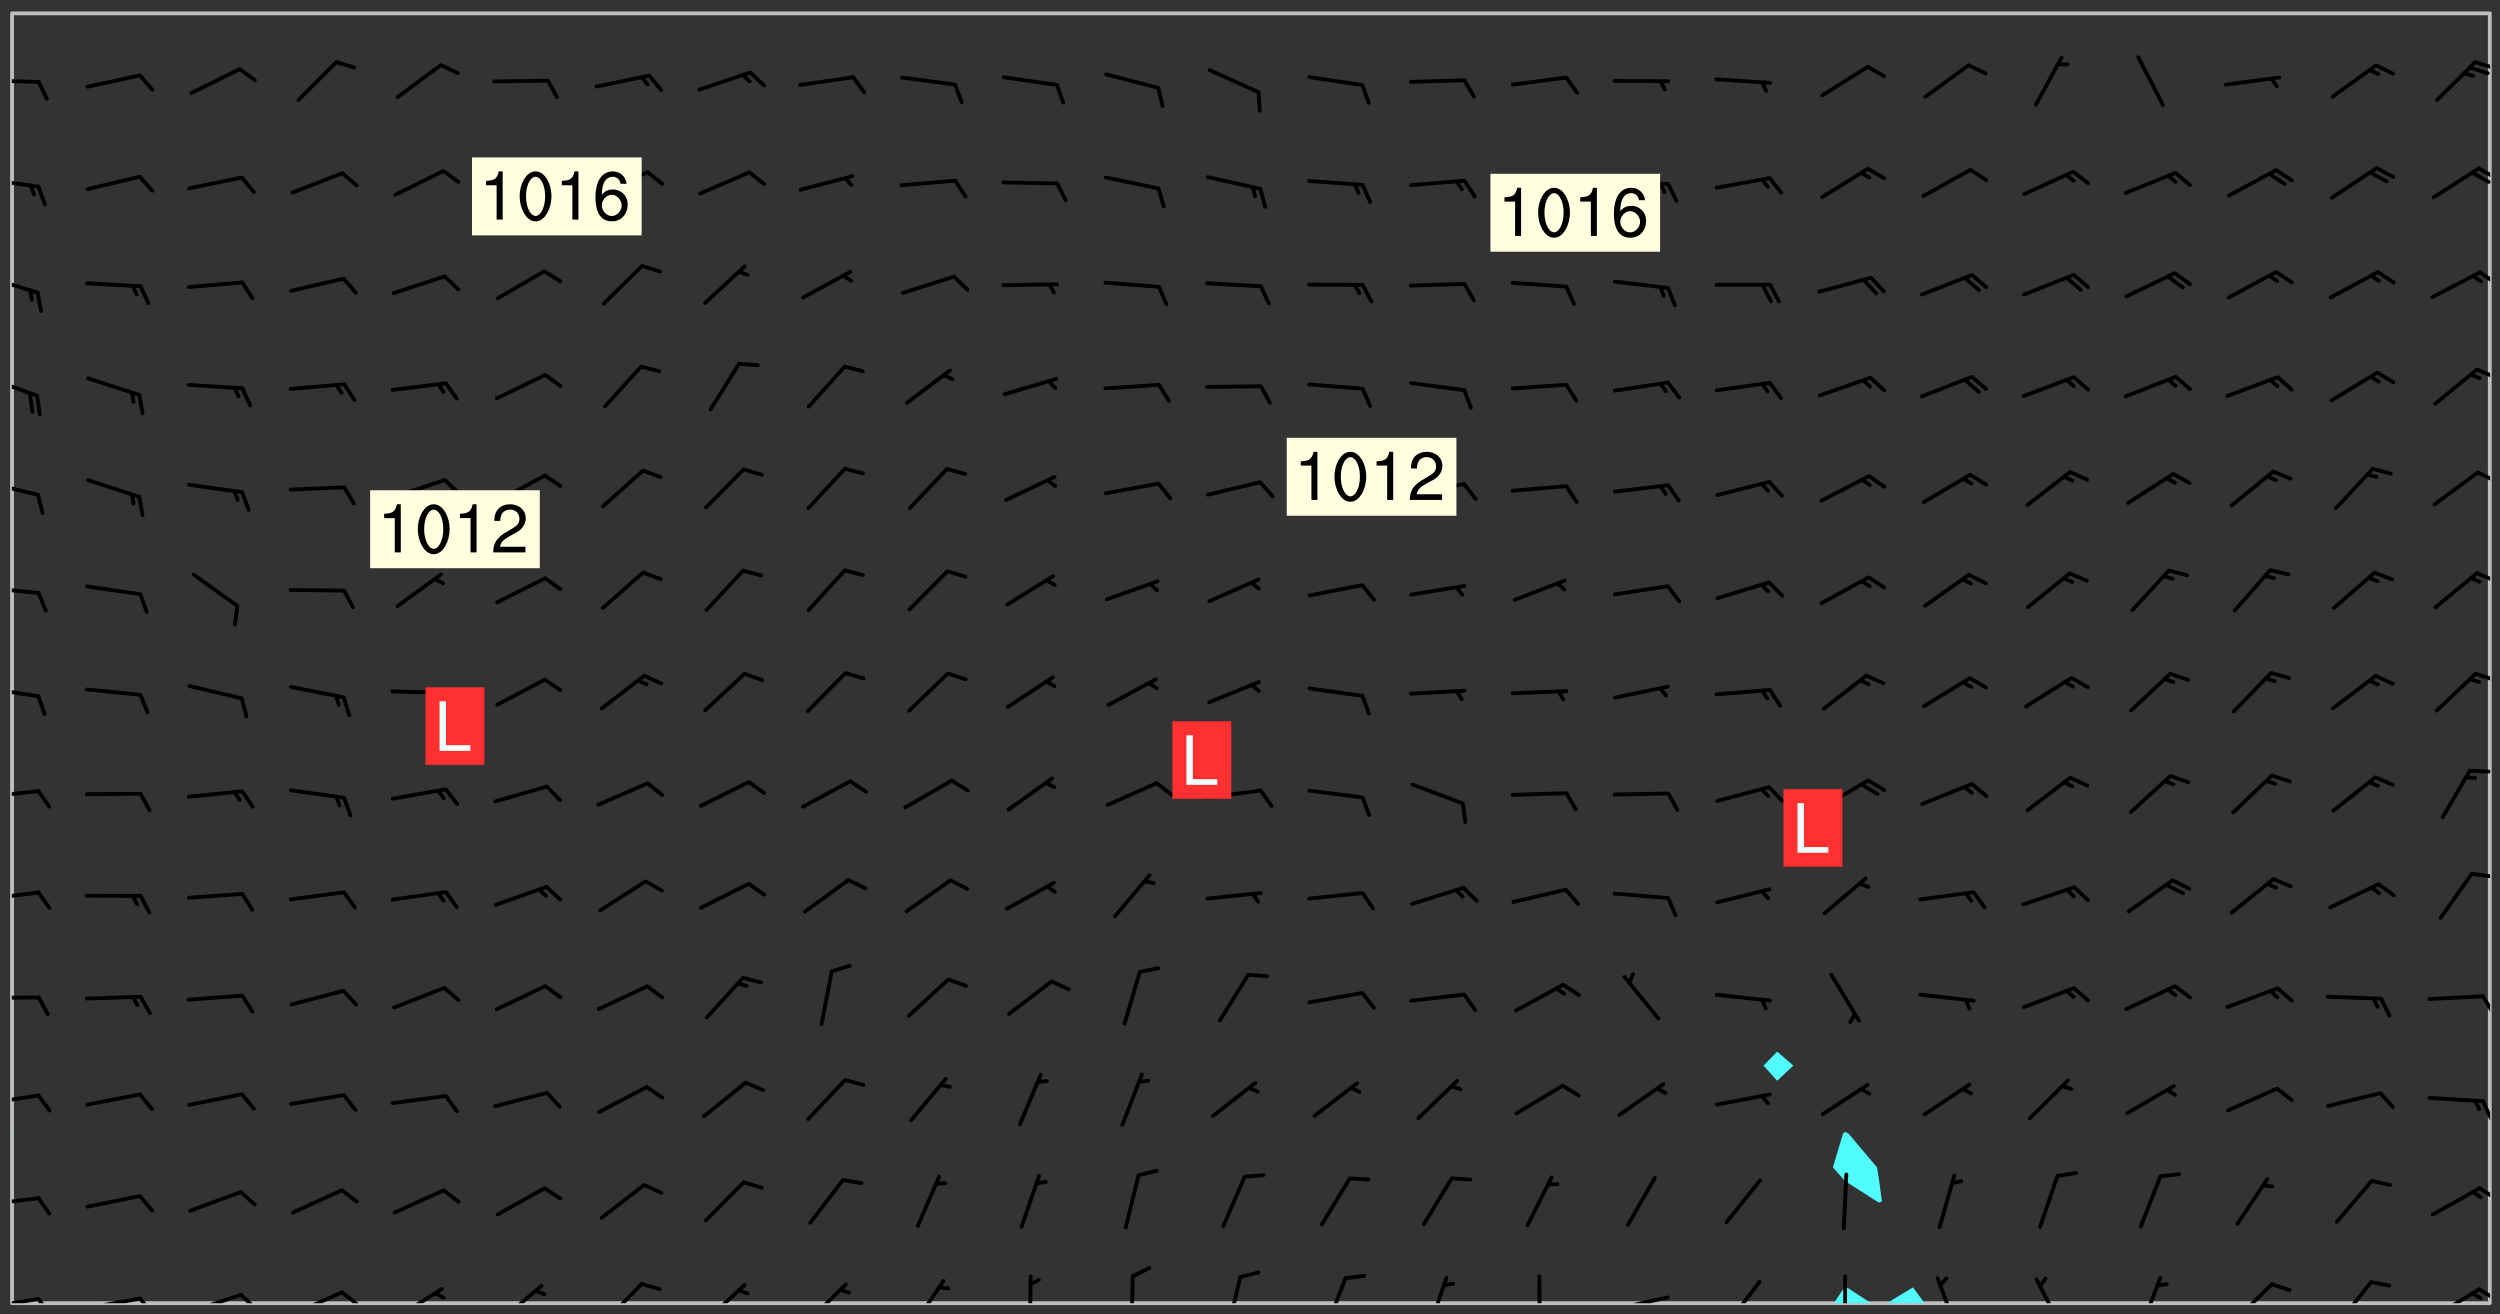<svg xmlns="http://www.w3.org/2000/svg" role="img" xmlns:xlink="http://www.w3.org/1999/xlink" viewBox="142.45 309.95 326.84 171.84"><rect x="142.45" y="309.95" width="326.84" height="171.84" fill="#333333" stroke="none"/><defs><clipPath id="a"><path d="M144 458h1v22.328h-1zm0 0"/></clipPath><clipPath id="b"><path d="M144 311.672h1V458h-1zm0 0"/></clipPath><clipPath id="c"><path d="M144 311.672h324v168.656H144zm0 0"/></clipPath><clipPath id="d"><path d="M382 478h6v2.328h-6zm0 0"/></clipPath><clipPath id="e"><path d="M389 478h6v2.328h-6zm0 0"/></clipPath><clipPath id="f"><path d="M467 311.672h1v168.656h-1zm0 0"/></clipPath><clipPath id="g"><path d="M144 479h4v1.328h-4zm0 0"/></clipPath><clipPath id="h"><path d="M147 479h3v1.328h-3zm0 0"/></clipPath><clipPath id="i"><path d="M153 479h9v1.328h-9zm0 0"/></clipPath><clipPath id="j"><path d="M160 479h3v1.328h-3zm0 0"/></clipPath><clipPath id="k"><path d="M167 478h8v2.328h-8zm0 0"/></clipPath><clipPath id="l"><path d="M173 478h3v2.328h-3zm0 0"/></clipPath><clipPath id="m"><path d="M180 478h8v2.328h-8zm0 0"/></clipPath><clipPath id="n"><path d="M186 478h4v2.328h-4zm0 0"/></clipPath><clipPath id="o"><path d="M194 478h7v2.328h-7zm0 0"/></clipPath><clipPath id="p"><path d="M207 477h7v3.328h-7zm0 0"/></clipPath><clipPath id="q"><path d="M221 477h6v3.328h-6zm0 0"/></clipPath><clipPath id="r"><path d="M234 477h7v3.328h-7zm0 0"/></clipPath><clipPath id="s"><path d="M247 477h7v3.328h-7zm0 0"/></clipPath><clipPath id="t"><path d="M261 477h6v3.328h-6zm0 0"/></clipPath><clipPath id="u"><path d="M276 476h2v4.328h-2zm0 0"/></clipPath><clipPath id="v"><path d="M290 476h1v4.328h-1zm0 0"/></clipPath><clipPath id="w"><path d="M302 476h3v4.328h-3zm0 0"/></clipPath><clipPath id="x"><path d="M315 476h4v4.328h-4zm0 0"/></clipPath><clipPath id="y"><path d="M329 476h3v4.328h-3zm0 0"/></clipPath><clipPath id="z"><path d="M343 476h1v4.328h-1zm0 0"/></clipPath><clipPath id="A"><path d="M353 479h8v1.328h-8zm0 0"/></clipPath><clipPath id="B"><path d="M367 477h6v3.328h-6zm0 0"/></clipPath><clipPath id="C"><path d="M383 476h1v4.328h-1zm0 0"/></clipPath><clipPath id="D"><path d="M395 476h4v4.328h-4zm0 0"/></clipPath><clipPath id="E"><path d="M408 476h5v4.328h-5zm0 0"/></clipPath><clipPath id="F"><path d="M422 476h4v4.328h-4zm0 0"/></clipPath><clipPath id="G"><path d="M434 477h6v3.328h-6zm0 0"/></clipPath><clipPath id="H"><path d="M447 477h6v3.328h-6zm0 0"/></clipPath><clipPath id="I"><path d="M460 478h7v2.328h-7zm0 0"/></clipPath><clipPath id="J"><path d="M466 478h2v2.328h-2zm0 0"/></clipPath><clipPath id="K"><path d="M144 466h4v2h-4zm0 0"/></clipPath><clipPath id="L"><path d="M466 465h2v2h-2zm0 0"/></clipPath><clipPath id="M"><path d="M144 452h4v3h-4zm0 0"/></clipPath><clipPath id="N"><path d="M466 453h2v4h-2zm0 0"/></clipPath><clipPath id="O"><path d="M144 440h4v1h-4zm0 0"/></clipPath><clipPath id="P"><path d="M466 439h2v4h-2zm0 0"/></clipPath><clipPath id="Q"><path d="M144 426h4v2h-4zm0 0"/></clipPath><clipPath id="R"><path d="M465 423h3v2h-3zm0 0"/></clipPath><clipPath id="S"><path d="M144 413h4v2h-4zm0 0"/></clipPath><clipPath id="T"><path d="M465 410h3v2h-3zm0 0"/></clipPath><clipPath id="U"><path d="M144 399h4v3h-4zm0 0"/></clipPath><clipPath id="V"><path d="M465 397h3v3h-3zm0 0"/></clipPath><clipPath id="W"><path d="M144 386h4v2h-4zm0 0"/></clipPath><clipPath id="X"><path d="M466 384h2v3h-2zm0 0"/></clipPath><clipPath id="Y"><path d="M144 372h4v3h-4zm0 0"/></clipPath><clipPath id="Z"><path d="M466 371h2v3h-2zm0 0"/></clipPath><clipPath id="aa"><path d="M144 359h4v3h-4zm0 0"/></clipPath><clipPath id="ab"><path d="M466 358h2v2h-2zm0 0"/></clipPath><clipPath id="ac"><path d="M144 345h4v4h-4zm0 0"/></clipPath><clipPath id="ad"><path d="M466 345h2v3h-2zm0 0"/></clipPath><clipPath id="ae"><path d="M144 333h4v2h-4zm0 0"/></clipPath><clipPath id="af"><path d="M466 331h2v3h-2zm0 0"/></clipPath><clipPath id="ag"><path d="M465 332h3v2h-3zm0 0"/></clipPath><clipPath id="ah"><path d="M144 320h4v1h-4zm0 0"/></clipPath><clipPath id="ai"><path d="M465 317h3v3h-3zm0 0"/></clipPath><g id="aj" clip-path="url(#clip1)"><path fill="#fff" fill-opacity="0" fill-rule="evenodd" d="M0 0h1000v1000H0zm0 0"/><path fill="#d3d3d3" fill-opacity="0" fill-rule="evenodd" d="M162.152 355.867l-.234.293.059.234.117.172.176.234.293.348.113.059.117-.172.059-.234.176-.176.465-.176h.699l.234.293.289.816.059.176.176.23.352.234.699.699.172.176.234.348.234.41.289.582.41.465.23.234.234.176.117.23.176.293.172 1.164v.234l.059.289.059.117.117.117.348.41.117.172.176.176.176.234.117.172.172.352.059.234.234.406.234-.059-.176.176-.059.93h-.582l-.234-.113-.348.113-.117.117-.059.293-.059.176-.117.172-.465.293-.059.234-.059.113v.645l.059.172v.41l.059.059v.406l.059.406.117.176.059.059.23.641-.059.293v.699l-.059.582v.234l-.059.23-.055.352v1.922l.055.117h.426l-.367.117-.023.352.891 1.168 1.742.539 1.34.359v.539l.09.809.535.715 1.52.27.891-.086.09 1.164.535.18 1.16-.18 2.055-.984 1.16-.363 1.879-.176 1.695-.18-.18.719-1.516.086-1.25.09-.805.27-1.074.809.27.719.535.898-.18.625-.266.809.266 1.078.625.898.805.18 1.25-.18-.266.723.098.504.055.293v.172l.059.293v.406l.176.117.352.117h.406l.293-.176.113-.117.059-.117.117-.23.059-.176.352-.465.23-.176.176-.059.176.059.059.176.117.988.055.469.059.172.117.234.176.059.816.059h.289l.117.234.059.406.059.352v1.105l.117.293.117.348.289.699.176.352.582.754.352.176.172.059.469.234.641.465.348.234.293.176.293.055.23.062.816.348.293.176.113.172.352.352.117.176.523.641v.289l.059.352v.348l.059.352.059.289.117.059.172.059h.176l.582.234.176.117.176.289.176.234.113.234.293.23.117.117v.41l.059.055.289.234.234.117.059.117.117.172.059.117.23.234.059.176.234.059.117.059-.117.113-.059.117v.117l-.117.293-.117.289v.582l.176.117.117.059.059.117.117.117.113.059.176.348.059.352.059.406v.176l-.059.176-.117.699v.172l.117.176.293.293h.406l.176.117.117.172.117.293v.234h-.527l-.23-.234h-.234l-.176.059-.059.699.059.348.117.176.176.41.117.23.289.469.176.055h.523l.234.059.758.641.059.293v.234l.059.059.23.348v.352l-.117.172v.293l.293.289.293.176.172.059.293.176.293.117.582.406.289.234.293.176.219.16.016.012.23.176.641.523.176.234.117.176.176.176.113.172v.641l.117.176.469.117.582.117.234.059.23.113.293.117.113.059.586.352.289.172.176.062.176.055.176.059.699.352.289.176.234.055.289.176.234.117.641.406.293.117.172.059.234.059.41.059.23.059.234.117.059.172-.41.176.469.059.059.293.113.234.176.055.234.059.176.059.406.117.641.234.117.172.059.234v.176l-.059.117-.059.406.234.234.117.059.348.117.641.23.176.117.289.117.176.176.234.465.582 1.105.176.176.348.176.176.117.352.117 1.047.523.234.059.465.113.293.059.465.176.758.582.234.234.348.465.176.176.289.234.816.699.293.176.289.289.293.176.293.289.695.641.176.176.293.234.289.234.469.289.641.582.348.234.234.293.348.348.352.465.934.992.348.406.117.176.234.059.113.117.645.176.23.113.234.059.293.176.23.117.934.699.406.406.234.176.406.176.234.117.816.348.348.234.234.117.293.289.23.117.758.352.352.172.23.059.293.117.234.059.871.176h.816l.469.23.172.059.875.699.465.117.293.059.176.059.23.059.469.059.348.059.352.059.406.059h.293l.172.059v.23l.176.176h.293l.348.059.352.059.699.117h.641l.465-.234.293-.176.172-.117.41-.172.289-.176.934-.465.469-.293.523-.293.465-.172.465-.176 1.051-.465.289-.117.41-.117.289-.117.527-.176 1.516-.699.582-.348.289-.059.293-.059.348-.117.875-.23.352-.117h.113l.234-.059.875-.234.234-.059h.812l.352-.059.816-.117.172-.059.352-.055.293-.059.23-.059.816-.176.176-.059h.348l.234-.059.465-.117.758-.172.234-.059h.348l.41-.117.289-.059 1.285-.059h.289l.41-.059.23-.059h.176l.875-.117h.406l.41-.117h.348l.352-.113.871-.059h1.75l1.047.289.41.117.289.117.352.117.289.117 1.051.172.289.059h.293l.293.059.172.059.41.059.172.059.117.059h.117l.117.059.352.059h.113l.41.066 1.922.395 1.926.395 1.52.449 1.695.719 2.145.805 1.605-.719 1.43-.805 1.16-1.078 1.25-.449 3.035-.719 1.875-.359 2.145-1.348 2.234-1.254 2.5-1.258 1.695-.449 1.785-.18 1.16-.27.625.539 1.34-.27.715-.988.984-1.344.445-.18.805-.359 1.875-.539 1.785-.449 1.25-.27 1.16-.09 1.699-.09 1.961-.27 1.25-.09h.539l.625-.09h.891l2.145-.18 2.41-.18 2.59-.09 1.695.18 1.609.09 1.43.359 1.16.719 1.875.988 1.16 1.527.266.715.629.09.355.898.535.539.535 1.527 1.074.359h.535l-.805.535.09 1.707.715 2.695.891.805.895.988.715 1.258 1.785.539 1.52-.18.355 1.344 1.609-.805.98-.539.27.27.316-.215.219-.145.801.449.449-.359h.355l.535-.27.539-.719.535-.27.625-.988 1.16.449.84.371 1.395.617 1.695-.18h1.605l1.785.09.18-1.707.535-1.344.805.27.492.848.402.406-.09.539v.359l.715.449.711-.27h1.43l.359.988.445 1.258.715 1.344 1.25.629 1.695.629.715-.18.18-.539.98-.09.449.359.086 1.258-.266.629-.535.18v.539l.715.984.266.539.984.988.801 1.078-.266.359-.09.898-.625 2.332-.355 2.066-.09 1.793-.18.719-.09.539v1.438l-.98 1.883-.359 1.707-.535.898-.805 1.168-.266.539 2.055 1.254.086.359-.355.539-.09-.18v.809l.09 1.438-.445.715-1.074.094-.266.715.535.898.805.719 1.16.809 1.34.27.445.359-.355.449-1.789-.09-1.25-.449-.715-.719-.625-.09-.176 3.59-.188 1.309h89.359V311.703h-55.27v49.082l.762.125 3.289.543 2.023 2.836v2.754l2.352.332 2.348.332h4.051l-1.379 4.16-2.023.707-2.023.703-.543.344-2.594 1.617-.188.117-2.023-2.078-.73-2.742-2.672-2.078-1.375-3.5-.066-.082-1.957-2.672 2.75-1.418v-49.082H294.422v91.414l.117.031.133.012.074.074.105.047.09.059.086.059.09.059.297.297.059.09.031.117.027.117.016.137-.031.117-.059.09-.059.086-.043.105-.047.102-.027.121v.145l.176.27.148.148.074.086.074.074.043.105.062.09.059.086.043.105.059.09.047.102.043.105.059.086.117.18.074.074.062.086.059.09.043.105.059.09.059.086.062.09.059.09.043.102.117.18.074.074.059.086.074.074.09.059.105.047h.148l.133-.016.133.016.102-.047.074-.074.047-.102-.016-.133v-.148l-.047-.105-.027-.117-.047-.102-.027-.121-.043-.102-.062-.09-.043-.102-.043-.105-.031-.117-.016-.133-.012-.137.086-.059.059-.086.121-.031.043.105.016.133v.117l.059.102.059.09.09.059.148.148.059.09.043.105-.012.102.086.059.105.047.086.059.09.059.074.074-.117.027-.105.047-.086.059-.074.074-.059.09-.062.086-.027.121-.047.102-.043.105-.031.117-.012.133-.016.133v.148l.027.117.047.105.043.102.059.09.074.074.09.059.074.074.09.059.059.09.043.105.047.102.117.031.133.016h.148l.117-.031.105.043.043.105.047.102.027.121L299.5 410l.027.117.031.121.027.117.105.043.102.047.133-.016.148.148.062.086.074.074.07.074.09.062.105.043.102.043.117.031.137.016.117-.031.074-.074.027-.117-.012-.133-.031-.121-.027-.117.043-.105h.117l.09.062.117.027h.148l.133.016h.148l.133.016.133-.016h.148l.133-.016.133-.012.137.012.117-.027.133-.016.191-.059-.059.176-.016.133-.027.121-.016.133-.059.086-.133.016-.105.047-.105.043-.117.031-.117.027-.266.031h-.148l-.133.016-.074.074.059.086.148.148.117.18.074.07.09.062.09.059.086.059.09.059.102.043.105.062.105.043.086.059.105.047.102.043.18.117.059.09-.043.102-.047.105.016.133.223.223.059.09.043.102.031.121.043.102.016.133.031.117.012.137.031.117.148.148.102.043.105.043.117.031.133.016.137.016h.117l.117-.031.09-.059.043-.105.047-.102.043-.105.031-.117.012-.133v-.148l-.012-.133-.016-.133-.031-.117-.043-.105-.047-.105-.043-.102-.043-.105-.016-.133.016-.133.027-.117.031-.117.027-.121.047-.102.09-.059.086-.062.074-.074.09-.059.223-.223.059-.086.074-.074.117-.18.059-.086v-.148l-.074-.074-.102-.047-.105-.043-.102-.043-.059-.09-.047-.105-.027-.117.09-.059.117-.031.102-.043.18-.117.148-.148.012-.133-.012-.105-.09-.059-.133.016h-.148l-.133.016-.133-.016-.121-.031-.086-.059-.074-.074-.059-.09-.062-.086-.117-.18-.059-.086.031-.121.086-.059.121-.031.059-.086v-.121l-.031-.117-.059-.09-.059-.086-.047-.105-.027-.117-.016-.133.059-.09.074-.074.09-.059.117-.18.074-.074.059-.086.148-.148.121-.031.133-.016.133.016.074.074.043.105.016.133-.031.117-.117.031-.133.012-.148.148-.043.105-.047.102-.027.121-.031.117v.148l.031.117.043.105.059.09.074.07.074.074.117.031.121.027.117-.027.133-.016h.117l.09.059.074.074.047.105.059.086.102.047.133.016.105.043.086.059-.012.105-.074.074-.18.117-.059.09-.09.059-.07.074-.074.074-.062.09-.027.117-.016.133.016.133-.016.133v.148l.016.133.027.117.031.121.074.074.09.059.086.059.09.059.117.031v.086l-.102.047-.09.059-.266.031-.117.027h-.148l-.105.043-.102.047-.059.09-.062.234-.012.133-.031.121-.016.133v.293l-.012.133.012.137.016.133.133.016.133.012.121.031.086.059.074.074.047.105.043.102.016.133v.445l-.016.133v.445l.031.266.027.117.016.133.031.117.086.211.031.266v.148l-.031.117-.027.117-.031.121-.027.117-.031.117-.031.121-.012.133-.016.133.09.059.117-.031.102.016.047.105-.031.266v.441l-.043.105-.047.105-.043.102-.043.105-.059.086-.031.121-.043.117-.031.117-.016.133.016.133.059.09.105.047.086.059.059.086-.012.137-.031.117-.043.102v.445l-.016.133v.148l-.031.117-.043.105-.027.117-.047.105-.043.102-.031.121-.027.117-.031.133-.031.117-.027.117-.043.105-.031.117-.031.121-.012.133-.016.133v.297l.027.117v.148l.047.398.027.117.059.09.121.031h.148l.133-.016.059.09v.117l-.059.09-.09.059-.102.043-.105.047-.09.059-.086.059-.137.016-.117-.031-.133-.016-.102.047-.062.086-.012.137-.016.133-.031.117-.027.117-.016.133-.031.121v.297l.016.133.031.117v.148l.012.133v.148l-.027.117-.047.102-.027.121-.031.117-.059.09-.074.074-.102.043-.105.047-.117.027-.121.031-.102-.047.059-.086.105-.047.027-.117.031-.117.027-.121.031-.117v-.148l.016-.133-.031-.117-.043-.105-.105.016-.074.074-.102.043-.09.062-.074.074-.043.102-.016.133-.031.117L304.25 426l-.031.117-.027.117-.031.121-.027.117-.031.117-.043.105-.09.059h-.09l-.117-.031-.031-.086.016-.137-.031-.117v-.148l-.012-.133v-.148l-.062-.234-.027-.121-.043-.102-.047-.105-.059-.086-.059-.09-.043-.105-.062-.086-.148-.148-.07-.074-.105-.047-.105-.043-.102-.043-.297-.297-.09-.074-.086-.059-.105-.043-.09-.062-.086-.059-.105-.043-.09-.059-.086-.062-.074-.07-.105-.047-.086-.059-.105-.043-.09-.062-.102-.043-.105-.043-.086-.059-.105-.047-.105-.043-.102-.047-.09-.059-.102-.043-.105-.043-.09-.062-.117-.027-.133-.016-.133.016H299.75l-.133.016-.117-.031-.09-.059-.074-.074-.09-.059-.102-.047h-.148l-.121-.027-.102-.043-.074-.074-.117-.18-.09-.059-.102-.043-.09-.062-.105-.043-.09-.059-.086-.059-.105-.047-.059-.086-.059-.09-.043-.105-.047-.102-.074-.074-.086-.059-.074-.074-.09-.059-.223-.223-.043-.105-.031-.266.105-.043h.145l.105.043.074.074.09.059.086.059.105.047.09.059.148.148.07.074.148.148.062.086.074.074.086.059.074.074.09.062.09.059.086.059.27.176.102.047.105.043.102.043.047-.074.059-.086.074-.074.07-.074.105.043.074.074.059.09.043.102.047.105.043.105.121.027.117-.027.074-.09.043-.105.059-.09.074-.074.105-.043.117-.027.133.012.09.059.148.148.059.09.043.105.047.102.043.105.043.102.105.047.105.043.133.016.086-.059.059-.09.074-.074.105-.043.117.027.105.047.102.043.105.043.102.047.18.117v.117l-.016.133.016.133.016.137.059.086.102.047.121.027.117.031h.148l.117-.031.059-.09.18-.117.059-.09.074-.074.059-.086.117-.18.18-.117.117.031.09.059.043.074-.016.133v.117l.09.059h.148l.133-.016.133-.012.266-.031.105-.043.117-.031.121-.027.074-.074.07-.074.062-.09-.016-.105-.047-.102-.102-.043-.105-.016-.117.027-.266.031h-.148l-.074-.074-.09-.059-.117-.031-.117-.027-.133-.016h-.148l-.133.016h-.297l-.105-.047-.148-.148-.043-.102-.059-.09.223-.223.086-.059.105-.043.117-.031.133-.016.133.016.137.016.102.043.133-.012.09-.062.102-.043.062-.09-.047-.102-.09-.059-.117-.031-.102-.043-.059-.09-.062-.09v-.117l.016-.133.105-.047.074-.07v-.121l-.09-.059-.031-.117.09-.059.074-.074.043-.105.059-.09.047-.102.016-.133v-.148l-.047-.105-.043-.102-.09-.059-.133-.016-.102-.043-.137-.016-.117-.031h-.445l-.133-.016-.133-.012-.133-.016-.117-.031h-.148l-.133-.016-.133-.012-.266-.031-.121-.043-.086-.059-.074-.074v-.148l.012-.133.105-.047.102-.043.133-.016h.152l.133-.016h.293l.121.031.102.043.09.059.234.062.121-.047.09-.059.102-.043.133-.016.105.043.102.047.133.012.121-.027h.145l.121-.031.117-.027.105-.047.074-.074.086-.059.148-.148.059-.086.047-.105.027-.117.016-.105-.102-.043-.09-.059-.117-.031-.105-.043-.09-.062-.074-.086-.074-.074-.102-.043-.105-.047-.102-.043-.059-.09-.047-.102-.086-.211-.062-.086-.059-.09-.074-.074-.086-.059h-.27l-.117.031-.09.059-.102.043-.133.016-.105-.016-.027-.117-.062-.09-.117-.031-.102-.043-.148-.148-.031-.117-.016-.105.074-.074.18-.117.117-.027.117-.031.137.016.102.043.105.043.102.047.105.043.117.031.133.016.117.027.133.016.105-.016.09-.059-.074-.074-.105-.043-.074-.074-.074-.09-.148-.148-.086-.059-.09-.059-.074-.074-.09-.059-.102-.047-.121-.027-.102-.047-.105-.043-.117-.031-.102-.043-.121-.031h-.148l-.117.031-.105.043-.086.062-.18.117-.086.059-.09.059-.105.047-.086.059-.105.043-.102.043-.105.047-.074.074-.059.09-.059.086-.047.105-.059.086-.074.074-.133-.012-.117-.031h-.117l-.074.074-.09.059-.074.074-.09.059-.086.059-.105.047-.102.043-.137.016-.102-.043-.148-.148-.105-.047h-.086l-.105.047-.102.043-.121.031-.117-.031-.074-.074v-.117l.031-.121.074-.07.059-.09.074-.074.117-.031.105-.043h.293l.133-.016.137-.016.102-.043.09-.059.102-.047.09-.059.133-.012.09.059.133.012.09-.059.086-.059.105-.043.09-.059.086-.062.09-.059.148-.148.059-.086.059-.09.105-.043.133-.016.117.027.121.031.059-.059.059-.09.031-.266.027-.117.105.012.133.016.102-.043.09-.059.059-.09.074-.074.059-.09.047-.102.012-.133-.012-.133-.047-.105-.148-.148-.059-.09-.059-.086-.043-.105v-.445l.016-.133v-.148l.012-.133-.059-.059-.09.059-.102-.043-.18-.117-.086-.059-.062-.09-.059-.09-.074-.074-.086-.059-.121.031-.102.012-.105.047-.086.059-.105.043-.148.148-.09.059-.086.059-.09.062-.105.043-.133.016v-.121l.105-.043.117-.031.074-.07.043-.105v-.148l-.027-.117-.148-.148-.133-.016h-.148l-.117.031-.105.043-.102.043-.09.062-.117.027-.074-.074.012-.133-.043-.102-.043-.105-.09-.059-.117.027-.121.031-.117.031-.102.043-.121.031-.102.043-.105.043-.09.059-.102.016v-.117l.016-.133-.059-.09-.074.043-.148.148-.059.09-.074.074-.047.105-.043.102-.074.074-.059.09-.074.074-.059.086-.074.074-.09.062-.074.07-.074.074-.102.016-.133.016-.105-.043v-.121l.148-.148.043-.102.059-.09.047-.102.043-.105.059-.09.031-.117.043-.102.031-.121.027-.117.047-.105.043-.102.043-.105.074-.07.09-.062.09-.059.102-.043h.297l.266-.031.105-.043-.074-.074-.117-.031-.105-.043-.09-.059-.102-.047-.09-.059-.102-.043-.105-.043-.09-.062-.086-.059-.105-.043-.102-.043-.121-.031-.117-.031-.102-.043L297.5 410.25l-.102-.043-.09-.059-.043-.105-.016-.133.102-.043.133-.016.137.016.133-.016.102-.043.059-.09.016-.105-.09-.059-.074-.074-.102-.043-.09-.059-.148-.148-.043-.105-.016-.133v-.293l-.059-.09-.09-.059-.074-.074-.043-.105-.031-.117-.059-.09-.074-.074-.117-.027-.074-.074-.09-.059-.09-.062-.086-.059-.074-.074-.059-.086-.047-.105-.086-.059-.148-.148-.195-.059-.133.016-.102.043-.074.074-.047.102-.043.105-.059.09-.059.086-.297.297-.09.059h-.086l-.062-.086-.043-.105.031-.117.059-.09.027-.117-.012-.133-.09-.062-.105.047-.117.027-.117.031-.27.176-.102.047-.117.027-.105.047-.09.059-.102.043-.059-.086-.047-.105.016-.133.047-.105.07-.074.074-.07.059-.09v-.148l-.043-.105h-.238l-.102.047-.031.117-.027.117-.031.121-.074.043-.133.016-.074-.047-.043-.102-.043-.105-.047-.102-.043-.105-.121.031-.102.043-.133.016-.117.031-.105.043-.09.059-.102.047-.121.027-.133.016-.102-.043-.059-.09-.047-.105-.043-.102-.043-.105v-.117l.059-.09.086-.059.18-.117.102-.047.105-.043.105-.059.102-.043.09-.062.102-.043.105-.059.102-.047.09-.059.105-.043.102-.043.09-.062.102-.043.137-.016.117.031.102.043.121.031.102.043.105.047.102.043.105.043.102.047.105.043.102.043.105.047.086.059.105.043.117.031.105.043.102.047.09.059.105.043.102.043.105.047.117.027.102.047.121.027h.148l.086-.059.016-.102.059-.09-.027-.117-.074-.074-.117-.18-.074-.074-.09-.074-.18-.117-.086-.059-.105-.043-.102-.047-.27-.176-.059-.09-.074-.074-.059-.09-.043-.102-.031-.117-.016-.137v-.562l-.012-.133-.016-.133-.031-.117-.016-.133-.012-.133-.031-.121-.223-.223-.059-.086-.016-.105.031-.117.133-.016v-91.414H172.992v1.453l-.059.234-.352 1.051-.172.523-.117.348-.176.41-.117.172-.234.293-.23.059h-.352l-.117.059-.23.406v.293l.117.176.23.23.117.234.641.758.293.465.176.234.23.352.234.348.641.816.176.465.172.41.117.695.176.469.117 1.398.059.465v.875l.117 1.047v4.781l-.059.465-.352 1.281-.176.523-.113.41-.352.93L172.934 336l-.234.582-.117.176-.172.348-.176.406-.352.816-.059.293-.113.293-.117.289-.059.176-.117.875-.059.406-.059.117-.059.176-.059.172-.23.527-.117.172v.234l-.117.234-.059.172-.176.586v.289l-.059.176v.293l-.059.113-.059.527v.172l-.055.234v2.621l-.176.816-.117.176-.176.234-.117.172-.113.234-.586.934-.23.289-.293.465-.176.234-.289.352-.352.699-.113.23-.176.41-.176.23-.406.527-.816.699-.293.172-.289.234-.176.117-.176.176-.523.406-.527.176-.172.176-.234.055-.641.176h-.758m12.211 31.023l-1.074.449.359.895 1.25-.715.445-.539-.98-.09"/><path fill="#d3d3d3" fill-opacity="0" fill-rule="evenodd" d="M201.508 416.598h-.895l.449.629.98.359.805-.09.445-.988-.176.09-.715-.355-.895.355m154.621 59.07l-.059-.523v-.293l.113-.293.059-.23.469-.469h.113l.117-.113.117-.059h.176l.234-.059h.348l.234.059.117.059.23.172.059.176.117.582v.293l-.117.176-.172.289-.176.176-.527.523-.23.234-.117.059h-.176l-.117-.059-.406-.293-.176-.117-.117-.059-.059-.113-.055-.117m6.641-10.957l-.059-.172v-1.109l.059-.172.176-.059.172-.059h.176l.234-.059.117.059.059.699-.059.172-.117.176-.117.059-.234.523-.113.059h-.234l-.059-.117m9.613-14.391l-.117-.176v-.699l.293-.875.117-.172.176-.352.113-.23.117-.293.352-.758.117-.23.172-.234h.176l.117-.059h.641l.117.059.234.234.172.113.352.293.117.117.113.176v.113l.117.059.117.117v.699l-.059.176v.23l-.059.176-.348 1.051-.117.23-.117.234-.117.059-.23.234-.641.289h-.875l-.41-.117-.641-.465"/><path fill="none" stroke="#bebebe" stroke-linecap="round" stroke-linejoin="round" stroke-miterlimit="10" stroke-width=".5" d="M467.957 311.695H144.027v168.625h323.93v-168.625"/><g clip-path="url(#a)"><path fill="#fff" fill-opacity="0" fill-rule="evenodd" d="M144 475.891v4.438h.004H144v-22.062 17.625"/></g><g clip-path="url(#b)"><path fill="#fff" fill-opacity="0" fill-rule="evenodd" d="M144 453.699v4.266-146.293h.004H144v142.027"/></g><path fill="#50fcfc" fill-rule="evenodd" d="M144 457.965v.301h.004v-.297l-.004-.004"/><g clip-path="url(#c)"><path fill="#fff" fill-opacity="0" fill-rule="evenodd" d="M144.004 480.328v-22.062l.125-.129-.125-.168V311.672h230.789V447.434l-1.789 1.828 1.789 1.984 2.113-1.984-2.113-1.828V311.672h8.879v146.262l-.266.203-1.332 4.438 1.598 1.781 4.145 2.66.293.164.375-.164-.375-2.781-.262-1.66-3.742-4.438-.434-.203V311.672h84.324v168.656H394.062l-1.516-2.078-3.422 2.078h-2.051l-3.402-2.215-1.477 2.215h-238.191"/></g><path fill="#50fcfc" fill-rule="evenodd" d="M144.129 458.137l-.125.129v-.297l.125.168m230.664-6.891l-1.789-1.984 1.789-1.828 2.113 1.828-2.113 1.984m8.879 13.109l-1.598-1.781 1.332-4.438.266-.203.434.203 3.742 4.438.262 1.66.375 2.781-.375.164-.293-.164-4.145-2.66"/><g clip-path="url(#d)"><path fill="#50fcfc" fill-rule="evenodd" d="M382.195 480.328l1.477-2.215 3.402 2.215h-4.879"/></g><g clip-path="url(#e)"><path fill="#50fcfc" fill-rule="evenodd" d="M389.125 480.328l3.422-2.078 1.516 2.078h-4.938"/></g><g clip-path="url(#f)"><path fill="#fff" fill-opacity="0" fill-rule="evenodd" d="M467.996 480.328H468V311.672h-.004H468v168.656h-.004"/></g><g clip-path="url(#g)"><path fill="none" stroke="#000" stroke-linecap="round" stroke-linejoin="round" stroke-miterlimit="10" stroke-width=".5" d="M147.469 479.777l-6.938 1.105"/></g><g clip-path="url(#h)"><path fill="none" stroke="#000" stroke-linecap="round" stroke-linejoin="round" stroke-miterlimit="10" stroke-width=".5" d="M147.469 479.777l1.48 1.957"/></g><g clip-path="url(#i)"><path fill="none" stroke="#000" stroke-linecap="round" stroke-linejoin="round" stroke-miterlimit="10" stroke-width=".5" d="M160.773 479.715l-6.918 1.23"/></g><g clip-path="url(#j)"><path fill="none" stroke="#000" stroke-linecap="round" stroke-linejoin="round" stroke-miterlimit="10" stroke-width=".5" d="M160.773 479.715l1.516 1.93"/></g><g clip-path="url(#k)"><path fill="none" stroke="#000" stroke-linecap="round" stroke-linejoin="round" stroke-miterlimit="10" stroke-width=".5" d="M173.969 479.238l-6.68 2.18"/></g><g clip-path="url(#l)"><path fill="none" stroke="#000" stroke-linecap="round" stroke-linejoin="round" stroke-miterlimit="10" stroke-width=".5" d="M173.969 479.238l1.77 1.703"/></g><g clip-path="url(#m)"><path fill="none" stroke="#000" stroke-linecap="round" stroke-linejoin="round" stroke-miterlimit="10" stroke-width=".5" d="M187.156 478.902l-6.422 2.852"/></g><g clip-path="url(#n)"><path fill="none" stroke="#000" stroke-linecap="round" stroke-linejoin="round" stroke-miterlimit="10" stroke-width=".5" d="M187.156 478.902l1.934 1.512"/></g><g clip-path="url(#o)"><path fill="none" stroke="#000" stroke-linecap="round" stroke-linejoin="round" stroke-miterlimit="10" stroke-width=".5" d="M200.234 478.457l-5.949 3.742"/></g><path fill="none" stroke="#000" stroke-linecap="round" stroke-linejoin="round" stroke-miterlimit="10" stroke-width=".5" d="M199.367 479.004l1.066.609"/><g clip-path="url(#p)"><path fill="none" stroke="#000" stroke-linecap="round" stroke-linejoin="round" stroke-miterlimit="10" stroke-width=".5" d="M213.242 478.043l-5.336 4.57"/></g><path fill="none" stroke="#000" stroke-linecap="round" stroke-linejoin="round" stroke-miterlimit="10" stroke-width=".5" d="M212.469 478.707l1.141.449"/><g clip-path="url(#q)"><path fill="none" stroke="#000" stroke-linecap="round" stroke-linejoin="round" stroke-miterlimit="10" stroke-width=".5" d="M226.34 477.809l-4.898 5.039"/></g><path fill="none" stroke="#000" stroke-linecap="round" stroke-linejoin="round" stroke-miterlimit="10" stroke-width=".5" d="M226.34 477.809l2.355.684"/><g clip-path="url(#r)"><path fill="none" stroke="#000" stroke-linecap="round" stroke-linejoin="round" stroke-miterlimit="10" stroke-width=".5" d="M239.789 477.945l-5.164 4.766"/></g><path fill="none" stroke="#000" stroke-linecap="round" stroke-linejoin="round" stroke-miterlimit="10" stroke-width=".5" d="M239.035 478.641l1.16.406"/><g clip-path="url(#s)"><path fill="none" stroke="#000" stroke-linecap="round" stroke-linejoin="round" stroke-miterlimit="10" stroke-width=".5" d="M253.031 477.871l-5.023 4.914"/></g><path fill="none" stroke="#000" stroke-linecap="round" stroke-linejoin="round" stroke-miterlimit="10" stroke-width=".5" d="M252.301 478.586l1.168.371"/><g clip-path="url(#t)"><path fill="none" stroke="#000" stroke-linecap="round" stroke-linejoin="round" stroke-miterlimit="10" stroke-width=".5" d="M265.789 477.41l-3.91 5.836"/></g><path fill="none" stroke="#000" stroke-linecap="round" stroke-linejoin="round" stroke-miterlimit="10" stroke-width=".5" d="M265.223 478.258l1.219.125"/><g clip-path="url(#u)"><path fill="none" stroke="#000" stroke-linecap="round" stroke-linejoin="round" stroke-miterlimit="10" stroke-width=".5" d="M277.191 476.816l-.082 7.027"/></g><path fill="none" stroke="#000" stroke-linecap="round" stroke-linejoin="round" stroke-miterlimit="10" stroke-width=".5" d="M277.18 477.836l1.09-.562"/><g clip-path="url(#v)"><path fill="none" stroke="#000" stroke-linecap="round" stroke-linejoin="round" stroke-miterlimit="10" stroke-width=".5" d="M290.535 476.816l-.137 7.023"/></g><path fill="none" stroke="#000" stroke-linecap="round" stroke-linejoin="round" stroke-miterlimit="10" stroke-width=".5" d="M290.535 476.816l2.188-1.109"/><g clip-path="url(#w)"><path fill="none" stroke="#000" stroke-linecap="round" stroke-linejoin="round" stroke-miterlimit="10" stroke-width=".5" d="M304.605 476.914l-1.648 6.832"/></g><path fill="none" stroke="#000" stroke-linecap="round" stroke-linejoin="round" stroke-miterlimit="10" stroke-width=".5" d="M304.605 476.914l2.375-.613"/><g clip-path="url(#x)"><path fill="none" stroke="#000" stroke-linecap="round" stroke-linejoin="round" stroke-miterlimit="10" stroke-width=".5" d="M318.363 477.051l-2.535 6.555"/></g><path fill="none" stroke="#000" stroke-linecap="round" stroke-linejoin="round" stroke-miterlimit="10" stroke-width=".5" d="M318.363 477.051l2.438-.293"/><g clip-path="url(#y)"><path fill="none" stroke="#000" stroke-linecap="round" stroke-linejoin="round" stroke-miterlimit="10" stroke-width=".5" d="M331.559 477.008l-2.293 6.641"/></g><path fill="none" stroke="#000" stroke-linecap="round" stroke-linejoin="round" stroke-miterlimit="10" stroke-width=".5" d="M331.223 477.973l1.211-.191"/><g clip-path="url(#z)"><path fill="none" stroke="#000" stroke-linecap="round" stroke-linejoin="round" stroke-miterlimit="10" stroke-width=".5" d="M343.707 476.816l.035 7.027"/></g><g clip-path="url(#A)"><path fill="none" stroke="#000" stroke-linecap="round" stroke-linejoin="round" stroke-miterlimit="10" stroke-width=".5" d="M353.613 481.094l6.855-1.527"/></g><g clip-path="url(#B)"><path fill="none" stroke="#000" stroke-linecap="round" stroke-linejoin="round" stroke-miterlimit="10" stroke-width=".5" d="M368.227 483.125l4.258-5.594"/></g><g clip-path="url(#C)"><path fill="none" stroke="#000" stroke-linecap="round" stroke-linejoin="round" stroke-miterlimit="10" stroke-width=".5" d="M383.672 483.844v-7.027"/></g><g clip-path="url(#D)"><path fill="none" stroke="#000" stroke-linecap="round" stroke-linejoin="round" stroke-miterlimit="10" stroke-width=".5" d="M395.75 477.039l2.473 6.578"/></g><path fill="none" stroke="#000" stroke-linecap="round" stroke-linejoin="round" stroke-miterlimit="10" stroke-width=".5" d="M396.109 477.996l.809-.918"/><g clip-path="url(#E)"><path fill="none" stroke="#000" stroke-linecap="round" stroke-linejoin="round" stroke-miterlimit="10" stroke-width=".5" d="M408.691 477.207l3.219 6.246"/></g><path fill="none" stroke="#000" stroke-linecap="round" stroke-linejoin="round" stroke-miterlimit="10" stroke-width=".5" d="M409.16 478.113l.699-1.008"/><g clip-path="url(#F)"><path fill="none" stroke="#000" stroke-linecap="round" stroke-linejoin="round" stroke-miterlimit="10" stroke-width=".5" d="M424.867 477.043l-2.5 6.57"/></g><path fill="none" stroke="#000" stroke-linecap="round" stroke-linejoin="round" stroke-miterlimit="10" stroke-width=".5" d="M424.504 478l1.215-.152"/><g clip-path="url(#G)"><path fill="none" stroke="#000" stroke-linecap="round" stroke-linejoin="round" stroke-miterlimit="10" stroke-width=".5" d="M439.434 477.863l-5.004 4.93"/></g><path fill="none" stroke="#000" stroke-linecap="round" stroke-linejoin="round" stroke-miterlimit="10" stroke-width=".5" d="M439.434 477.863l2.344.734"/><g clip-path="url(#H)"><path fill="none" stroke="#000" stroke-linecap="round" stroke-linejoin="round" stroke-miterlimit="10" stroke-width=".5" d="M452.43 477.574l-4.363 5.508"/></g><path fill="none" stroke="#000" stroke-linecap="round" stroke-linejoin="round" stroke-miterlimit="10" stroke-width=".5" d="M452.43 477.574l2.41.441"/><g clip-path="url(#I)"><path fill="none" stroke="#000" stroke-linecap="round" stroke-linejoin="round" stroke-miterlimit="10" stroke-width=".5" d="M466.57 478.516l-6.02 3.629"/></g><g clip-path="url(#J)"><path fill="none" stroke="#000" stroke-linecap="round" stroke-linejoin="round" stroke-miterlimit="10" stroke-width=".5" d="M466.57 478.516l2.105 1.262"/></g><path fill="none" stroke="#000" stroke-linecap="round" stroke-linejoin="round" stroke-miterlimit="10" stroke-width=".5" d="M465.695 479.043l1.051.629"/><g clip-path="url(#K)"><path fill="none" stroke="#000" stroke-linecap="round" stroke-linejoin="round" stroke-miterlimit="10" stroke-width=".5" d="M147.488 466.594l-6.977.84"/></g><path fill="none" stroke="#000" stroke-linecap="round" stroke-linejoin="round" stroke-miterlimit="10" stroke-width=".5" d="M147.488 466.594l1.402 2.016m11.867-2.297l-6.887 1.402m6.887-1.402l1.562 1.895m11.605-2.414l-6.59 2.441m6.59-2.441l1.832 1.629m11.383-1.867l-6.391 2.918m6.391-2.918l1.949 1.492m11.371-1.484l-6.402 2.902m6.402-2.902l1.941 1.496m11.242-1.758l-6.137 3.426m6.137-3.426l2.062 1.332m10.965-1.766l-5.566 4.293m5.566-4.293l2.238 1.016m10.77-1.367l-4.945 4.996m4.945-4.996l2.348.707m10.629-1l-4.27 5.582m4.27-5.582l2.418.402m10.156-.836l-2.789 6.449m2.383-5.512l1.223-.098m12.25-.938l-2.293 6.645m1.961-5.676l1.211-.191m12.129-.867l-1.68 6.824m1.68-6.824l2.379-.602m11.492.789l-2.789 6.449m2.789-6.449l2.445-.199m11.301.422l-3.652 6.004m3.652-6.004l2.449.141m10.871-.137l-3.66 5.996m3.66-5.996l2.449.145m10.609-.285l-3.152 6.277m2.695-5.363l1.227-.031m12.719-.793l-3.496 6.098m17.258-5.793l-4.391 5.488m15.344.766l.332-7.02m14.113.133l-1.926 6.758m1.645-5.777l1.199-.258m12.57-.672l-2.273 6.652m2.273-6.652l2.422-.387m11.035.441l-2.559 6.543m2.559-6.543l2.438-.285m11.555.637l-3.91 5.84m3.34-4.992l1.223.125m12.98-.73l-4.547 5.355m4.547-5.355l2.398.523m11.711.438l-6.133 3.434"/><g clip-path="url(#L)"><path fill="none" stroke="#000" stroke-linecap="round" stroke-linejoin="round" stroke-miterlimit="10" stroke-width=".5" d="M466.629 465.297l2.062 1.328"/></g><path fill="none" stroke="#000" stroke-linecap="round" stroke-linejoin="round" stroke-miterlimit="10" stroke-width=".5" d="M465.734 465.797l1.031.664"/><g clip-path="url(#M)"><path fill="none" stroke="#000" stroke-linecap="round" stroke-linejoin="round" stroke-miterlimit="10" stroke-width=".5" d="M147.473 453.176l-6.945 1.047"/></g><path fill="none" stroke="#000" stroke-linecap="round" stroke-linejoin="round" stroke-miterlimit="10" stroke-width=".5" d="M147.473 453.176l1.465 1.969m11.828-2.113l-6.898 1.336m6.898-1.336l1.543 1.906m11.766-1.934l-6.887 1.391m6.887-1.391l1.559 1.895m11.777-1.785l-6.93 1.168m6.93-1.168l1.496 1.945m11.836-1.828l-6.965.938m6.965-.938l1.43 1.992m11.809-2.395l-6.809 1.738m6.809-1.738l1.652 1.816M227 452.066l-6.223 3.266M227 452.066l2.027 1.383m10.914-1.957l-5.473 4.41m5.473-4.41l2.258.965m10.73-1.316l-4.82 5.113m4.82-5.113l2.367.648m10.793-.785l-4.508 5.391m3.852-4.605l1.203.254m11.875-1.582l-2.723 6.477m2.328-5.535l1.223-.113m12.395-.867l-2.539 6.555m2.172-5.602l1.219-.145m13.969.309l-5.547 4.316m4.738-3.688l1.121.5m13.016-1.109l-5.574 4.281m4.762-3.66l1.117.512m12.75-1.434l-5.055 4.883m4.32-4.172l1.168.379m13.371-.449L340.707 455.5m6.035-3.602l2.102 1.27m11.078-1.48l-5.762 4.02m4.926-3.434l1.09.559m13.633.211l-6.902 1.312m5.898-1.121l.766.957m13.043-2.414l-5.883 3.844m5.027-3.285l1.074.594m13.078-1.18l-5.848 3.895m4.996-3.328l1.082.586m12.652-1.684l-4.98 4.957m4.254-4.234l1.172.363m13.418-.371l-6.078 3.531m5.191-3.016l1.043.645m13.328-.824l-6.418 2.859m6.418-2.859l1.934 1.512m11.586-.914l-6.828 1.664m6.828-1.664l1.633 1.828m11.777-.785l-7.016-.426"/><g clip-path="url(#N)"><path fill="none" stroke="#000" stroke-linecap="round" stroke-linejoin="round" stroke-miterlimit="10" stroke-width=".5" d="M467.07 453.91l1.016 2.234"/></g><path fill="none" stroke="#000" stroke-linecap="round" stroke-linejoin="round" stroke-miterlimit="10" stroke-width=".5" d="M466.047 453.852l.512 1.113"/><g clip-path="url(#O)"><path fill="none" stroke="#000" stroke-linecap="round" stroke-linejoin="round" stroke-miterlimit="10" stroke-width=".5" d="M147.512 440.355l-7.023.055"/></g><path fill="none" stroke="#000" stroke-linecap="round" stroke-linejoin="round" stroke-miterlimit="10" stroke-width=".5" d="M147.512 440.355l1.172 2.16m12.145-2.246l-7.023.23m7.023-.23l1.223 2.125m-2.246-2.094l.613 1.062m13.715-1.234l-7.008.508m7.008-.508l1.309 2.078m11.902-2.723l-6.797 1.797m6.797-1.797l1.664 1.801m11.523-2.188l-6.543 2.57m6.543-2.57l1.863 1.598m11.352-1.824l-6.344 3.023m6.344-3.023l1.973 1.461m11.352-1.445l-6.359 2.992m6.359-2.992l1.965 1.473m10.539-2.57l-4.734 5.191m4.734-5.191l2.375.605m-3.066.148l1.191.305m11.113-1.914l-1.336 6.898m1.336-6.898l2.348-.719m12.887 1.789l-5.172 4.758m5.172-4.758l2.312.812m11.215-.559l-5.594 4.254m5.594-4.254l2.227 1.027m9.285-2.27l-1.988 6.738m1.988-6.738l2.402-.492m11.773.875l-3.711 5.969m3.711-5.969l2.449.168m12.469 2.203l-6.918 1.227m6.918-1.227l1.512 1.934m11.836-1.727l-6.98.812m6.98-.812l1.395 2.02m11.512-3.301l-6.164 3.375m6.164-3.375l2.051 1.348m-2.949-.855l1.027.672m7.887-2.199l4.434 5.449m-3.789-4.656l.477-1.133m17.902 3.441l-6.984-.758m5.969.648l.457 1.137m12.195 1.602l-3.629-6.016m3.102 5.141l-.629 1.055m16.148-2.785l-6.98-.805m5.965.688l.449 1.145m13.676-2.68l-6.566 2.5m6.566-2.5l1.848 1.613m-2.805-1.25l.926.809m13.242-1.418l-6.359 2.992m6.359-2.992l1.965 1.469m-2.891-1.035l.98.734m13.371-.898l-6.582 2.453m6.582-2.453l1.836 1.625m-2.793-1.27l.918.816m13.574.188l-7.023-.262m7.023.262l1.07 2.207m-2.094-2.246l.535 1.105m13.801-1.379l-7.016.359"/><g clip-path="url(#P)"><path fill="none" stroke="#000" stroke-linecap="round" stroke-linejoin="round" stroke-miterlimit="10" stroke-width=".5" d="M467.07 440.203l1.262 2.105"/></g><g clip-path="url(#Q)"><path fill="none" stroke="#000" stroke-linecap="round" stroke-linejoin="round" stroke-miterlimit="10" stroke-width=".5" d="M147.484 426.629l-6.969.879"/></g><path fill="none" stroke="#000" stroke-linecap="round" stroke-linejoin="round" stroke-miterlimit="10" stroke-width=".5" d="M147.484 426.629l1.414 2.008m11.93-1.559l-7.027-.02m7.027.02l1.145 2.172m-2.168-2.176l.574 1.086m13.754-1.344l-7.008.504m7.008-.504l1.305 2.078m11.992-2.289l-6.969.926m6.969-.926l1.426 2m11.883-2.031l-6.957.988m6.957-.988l1.445 1.98m-2.457-1.836l.723.988m13.438-1.812l-6.621 2.352m6.621-2.352l1.809 1.656m-2.773-1.316l.906.828m13.023-1.887l-5.922 3.785m5.922-3.785l2.137 1.207m11.359-.891l-6.281 3.152m6.281-3.152l2 1.422m11.016-1.906l-5.688 4.125m5.688-4.125l2.207 1.074m11.137-1.039l-5.742 4.051m5.742-4.051l2.191 1.109m11.332-.777l-6.16 3.387m5.262-2.895l1.027.672m12.367-2.16l-4.523 5.379m3.867-4.594l1.199.254m14.008 1.293l-6.992.715m5.973-.609l.684 1.02m13.648-1.133l-6.988.73m6.988-.73l1.371 2.035m11.801-2.73l-6.699 2.121m6.699-2.121l1.75 1.715m-2.727-1.406l.875.859m13.488-.906l-6.844 1.598m6.844-1.598l1.613 1.848m11.781-.758l-7.004-.582m7.004.582l.969 2.254m12.254-3.398l-6.816 1.707m5.824-1.457l.82.91m12.754-2.582l-5.355 4.551m4.578-3.887l1.141.453m13.758.684l-6.965.949m6.965-.949l1.434 1.992m-2.449-1.852l.719.996m13.461-1.777l-6.664 2.23m6.664-2.23l1.781 1.691m-2.75-1.367l.891.844m12.93-2.082l-5.734 4.059m5.734-4.059l2.191 1.102m-3.027-.512l2.191 1.102m11.832-1.859l-5.48 4.398m5.48-4.398l2.254.969m-3.051-.332l1.125.484m13.41-.449l-6.328 3.051m6.328-3.051l1.98 1.453m-2.898-1.008l.988.727m12.109-2.516l-4.055 5.738"/><g clip-path="url(#R)"><path fill="none" stroke="#000" stroke-linecap="round" stroke-linejoin="round" stroke-miterlimit="10" stroke-width=".5" d="M465.59 424.199l2.434.309"/></g><g clip-path="url(#S)"><path fill="none" stroke="#000" stroke-linecap="round" stroke-linejoin="round" stroke-miterlimit="10" stroke-width=".5" d="M147.492 413.379l-6.984.746"/></g><path fill="none" stroke="#000" stroke-linecap="round" stroke-linejoin="round" stroke-miterlimit="10" stroke-width=".5" d="M147.492 413.379l1.375 2.035m11.961-1.695l-7.027.066m7.027-.066L162 415.875m12.125-2.477l-6.992.711m6.992-.711l1.363 2.039m-2.379-1.934l.68 1.02m13.637-.285l-6.961-.969m6.961.969l.844 2.305m-1.855-2.445l.422 1.152m13.883-2.109l-6.918 1.227m6.918-1.227l1.516 1.93m-2.52-1.754l.754.969m13.484-1.5l-6.754 1.938m6.754-1.938l1.703 1.766m11.457-2.195l-6.445 2.797m6.445-2.797l1.918 1.531m11.324-1.691l-6.301 3.113m6.301-3.113l1.992 1.434m11.266-1.543l-6.188 3.332m6.188-3.332l2.043 1.363m11.223-1.453l-6.086 3.516m6.086-3.516l2.082 1.301m11.051-1.582l-5.723 4.078m4.891-3.484l1.098.547m13.402-.523l-6.426 2.844m6.426-2.844l1.93 1.512m11.656-.535l-6.969.891m6.969-.891l1.418 2m11.898-1.109l-6.973-.891m6.973.891l.867 2.297m12.25-1.508l-6.578-2.473m6.578 2.473l.316 2.434m13.223-3.781l-7.023.227m7.023-.227l1.219 2.129m12.098-2.086l-7.027.137m7.027-.137l1.191 2.145m12.004-2.98l-6.789 1.809m6.789-1.809l1.672 1.797m-2.66-1.531l.836.898m13.102-2.043l-6.055 3.57m6.055-3.57l2.09 1.281m-2.973-.762l2.094 1.281m12.332-1.332l-6.512 2.633m6.512-2.633l1.883 1.574m-2.828-1.191l.938.789m12.863-1.984l-5.59 4.258m5.59-4.258l2.227 1.027m-3.039-.406l1.113.512m12.816-1.371l-5.195 4.734m5.195-4.734l2.309.828m-3.066-.141l1.156.414m12.863-1.156l-5.09 4.844m5.09-4.844l2.328.773m-3.07-.07l1.164.387m13.098-.855l-5.5 4.375m5.5-4.375l2.25.977m-3.051-.34l1.125.488m12.016-1.973l-3.547 6.066"/><g clip-path="url(#T)"><path fill="none" stroke="#000" stroke-linecap="round" stroke-linejoin="round" stroke-miterlimit="10" stroke-width=".5" d="M465.336 410.719l2.453.102"/></g><path fill="none" stroke="#000" stroke-linecap="round" stroke-linejoin="round" stroke-miterlimit="10" stroke-width=".5" d="M464.82 411.602l1.227.051"/><g clip-path="url(#U)"><path fill="none" stroke="#000" stroke-linecap="round" stroke-linejoin="round" stroke-miterlimit="10" stroke-width=".5" d="M147.473 400.98l-6.945-1.086"/></g><path fill="none" stroke="#000" stroke-linecap="round" stroke-linejoin="round" stroke-miterlimit="10" stroke-width=".5" d="M147.473 400.98l.801 2.32m12.539-2.512l-6.992-.703m6.992.703l.926 2.273m12.312-1.816l-6.84-1.613m6.84 1.613l.625 2.371m12.719-2.5l-6.898-1.355m6.898 1.355l.711 2.348m-1.715-2.547l.355 1.176m14.027-1.551l-7.023-.207m7.023.207l1.086 2.199m11.824-3.941l-6.215 3.277m6.215-3.277l2.027 1.379m10.961-1.887l-5.562 4.289m5.562-4.289l2.234 1.012m-3.043-.387l1.117.504m12.797-1.375l-5.145 4.785m5.145-4.785l2.32.801m10.895-.906l-4.945 4.992m4.945-4.992l2.352.707M266.367 398l-5.062 4.875m5.062-4.875l2.332.762m11.387-.254l-5.871 3.863m5.016-3.305l1.078.59m13.246-.891l-6.18 3.344m5.281-2.855l1.023.68m13.355-.816l-6.508 2.645m5.562-2.262l.941.789m13.543.633l-6.957-.969m6.957.969l.844 2.305m12.5-2.984l-7.016.395m5.996-.34l.637 1.051m13.703-1.051l-7.023.285m6-.246l.621 1.059m13.645-1.668l-6.879 1.422m5.879-1.215l.785.945m13.594-.727l-7.004.57m7.004-.57l1.324 2.066m-2.344-1.984l.66 1.035m12.941-2.992l-5.539 4.32m5.539-4.32l2.242 1m-3.047-.371l1.121.5m13.223-.809l-5.988 3.68m5.988-3.68l2.113 1.242m-2.984-.707l1.059.621m13.109-1.184l-5.953 3.734m5.953-3.734l2.129 1.227m-2.996-.684l1.066.613m12.703-1.691l-5.125 4.809m5.125-4.809l2.32.789m-3.066-.09l1.16.395m12.785-1.211l-4.895 5.043m4.895-5.043l2.355.684m-3.066.051l1.176.34m13.199-.68l-5.594 4.25m5.594-4.25l2.23 1.027m-3.043-.41l1.113.516m12.77-1.422l-5.102 4.832"/><g clip-path="url(#V)"><path fill="none" stroke="#000" stroke-linecap="round" stroke-linejoin="round" stroke-miterlimit="10" stroke-width=".5" d="M466.113 398.023l2.324.781"/></g><path fill="none" stroke="#000" stroke-linecap="round" stroke-linejoin="round" stroke-miterlimit="10" stroke-width=".5" d="M465.371 398.727l1.164.391"/><g clip-path="url(#W)"><path fill="none" stroke="#000" stroke-linecap="round" stroke-linejoin="round" stroke-miterlimit="10" stroke-width=".5" d="M147.496 387.477l-6.992-.707"/></g><path fill="none" stroke="#000" stroke-linecap="round" stroke-linejoin="round" stroke-miterlimit="10" stroke-width=".5" d="M147.496 387.477l.93 2.27m12.367-2.117l-6.953-1.012m6.953 1.012l.828 2.309m11.867-.77l-5.715-4.09m5.715 4.09l-.324 2.43m14.293-4.434l-7.023-.082m7.023.082l1.129 2.18m11.516-4.285l-5.684 4.129m4.859-3.527l1.102.535m13.34-.645l-6.285 3.145m6.285-3.145l2 1.422m10.809-2.172l-5.273 4.645m5.273-4.645l2.297.863m10.773-1.113l-4.785 5.145m4.785-5.145l2.371.633m10.914-.66l-4.727 5.199m4.727-5.199l2.379.605m11.055-.496l-4.961 4.98m4.961-4.98l2.348.715m11.473-.074l-5.973 3.699m5.105-3.16l1.059.617m13.449-.48l-6.621 2.352m5.656-2.012l.906.828M307 385.715l-6.438 2.816m5.5-2.406l.961.762m13.52-.438l-6.895 1.348m6.895-1.348l1.547 1.906m11.789-1.801l-6.934 1.137m5.926-.973l.742.977m13.391-1.836l-6.555 2.527m5.602-2.16l.926.805m13.539-.441l-6.949 1.066m6.949-1.066l1.465 1.969m11.734-2.465l-6.719 2.059m6.719-2.059l1.738 1.734m-2.715-1.434l.867.867m13.148-1.828l-6.164 3.379m6.164-3.379l2.051 1.348m-2.949-.855l1.027.676m12.973-1.508l-5.738 4.059m5.738-4.059l2.191 1.105m-3.027-.516l1.098.555m12.918-1.32l-5.469 4.414m5.469-4.414l2.258.961m-3.055-.32l1.129.48M426 384.543l-4.766 5.16M426 384.543l2.375.621m-3.066.129l1.184.312m12.762-1.121l-4.645 5.277m4.645-5.277l2.387.566m-3.062.203l1.191.281m13.133-.715l-5.309 4.605m5.309-4.605l2.289.883m-3.062-.211l1.145.441m13-1.043l-5.426 4.465"/><g clip-path="url(#X)"><path fill="none" stroke="#000" stroke-linecap="round" stroke-linejoin="round" stroke-miterlimit="10" stroke-width=".5" d="M466.273 384.891l2.27.941"/></g><path fill="none" stroke="#000" stroke-linecap="round" stroke-linejoin="round" stroke-miterlimit="10" stroke-width=".5" d="M465.484 385.539l1.133.473"/><g clip-path="url(#Y)"><path fill="none" stroke="#000" stroke-linecap="round" stroke-linejoin="round" stroke-miterlimit="10" stroke-width=".5" d="M147.414 374.645l-6.828-1.672"/></g><path fill="none" stroke="#000" stroke-linecap="round" stroke-linejoin="round" stroke-miterlimit="10" stroke-width=".5" d="M147.414 374.645l.602 2.375m12.641-2.125l-6.684-2.172m6.684 2.172l.426 2.418m-1.398-2.734l.215 1.207m14.211-1.492l-6.961-.969m6.961.969l.84 2.305m-1.852-2.445l.422 1.152m13.938-1.645l-7.023.297m7.023-.297l1.242 2.113m11.898-3.07l-6.672 2.207m6.672-2.207l1.773 1.695m11.285-2.277l-6.164 3.375m6.164-3.375l2.051 1.348m10.805-2l-5.242 4.68m5.242-4.68l2.301.852m10.863-1.012l-4.941 4.996m4.941-4.996l2.352.707m10.875-.789l-4.766 5.164m4.766-5.164l2.375.621m10.977-.586l-4.836 5.094m4.836-5.094l2.367.656m11.703.383l-6.348 3.016m5.422-2.578l.988.73m13.535-.293l-6.914 1.266m6.914-1.266l1.523 1.922m11.754-2.105l-6.836 1.633m6.836-1.633l1.621 1.84m11.77-1.383l-6.988.719m6.988-.719l1.367 2.039m11.922-2.254l-6.934 1.148m6.934-1.148l1.488 1.949m11.859-1.676l-7 .598m7-.598l1.332 2.062m11.973-2.176l-6.98.828m6.98-.828l1.398 2.016m-2.414-1.895l.699 1.008m13.547-1.578l-6.812 1.727m6.812-1.727l1.648 1.82m-2.641-1.57l.824.91m13.199-1.91l-6.242 3.227m6.242-3.227l2.02 1.395m-2.93-.926l1.012.699m13.117-1.34l-6.051 3.57m6.051-3.57l2.094 1.277m-2.973-.758l1.047.637m12.898-1.523l-5.555 4.305m5.555-4.305l2.238 1.004m-3.047-.379l1.121.504m13.18-.879l-5.91 3.801m5.91-3.801l2.141 1.199m-3-.645l1.07.598m12.875-1.469l-5.449 4.438m5.449-4.438l2.262.953m-3.055-.309l1.133.477m12.648-1.473l-4.797 5.137m4.797-5.137l2.371.637m-3.07.113l1.188.316m13.258-.578l-5.66 4.164"/><g clip-path="url(#Z)"><path fill="none" stroke="#000" stroke-linecap="round" stroke-linejoin="round" stroke-miterlimit="10" stroke-width=".5" d="M466.391 371.727l2.211 1.062"/></g><g clip-path="url(#aa)"><path fill="none" stroke="#000" stroke-linecap="round" stroke-linejoin="round" stroke-miterlimit="10" stroke-width=".5" d="M147.305 361.688l-6.609-2.387"/></g><path fill="none" stroke="#000" stroke-linecap="round" stroke-linejoin="round" stroke-miterlimit="10" stroke-width=".5" d="M147.305 361.688l.348 2.43m-1.309-2.777l.348 2.43m13.969-2.195l-6.688-2.16m6.688 2.16l.43 2.414m-1.406-2.73l.219 1.211m14.234-1.758l-7.012-.438m7.012.438l1.016 2.234m-2.035-2.297l.508 1.117m13.82-1.582l-7 .621m7-.621l1.34 2.055m-2.359-1.965l.672 1.027m13.648-1.242l-6.973.871m6.973-.871l1.414 2.004m-2.43-1.879l.707 1.004m13.301-2.223l-6.328 3.059m6.328-3.059l1.98 1.449m10.531-2.527l-4.719 5.211m4.719-5.211l2.379.602m10.438-.977l-3.723 5.961m3.723-5.961l2.445.172m11.359.199l-4.699 5.223m4.699-5.223l2.379.594m11.391-.098l-5.609 4.23m4.793-3.617l1.113.52m13.582-.023l-6.734 2.008m5.754-1.715l.859.875m13.574-.395l-7.012.465m7.012-.465l1.293 2.086m12.027-1.895l-7.027.078m7.027-.078l1.176 2.152m12.129-1.832l-7.004-.562m7.004.562l.977 2.254m12.32-2.07l-6.965-.93m6.965.93l.855 2.301m12.48-3.008l-7.008.488m7.008-.488l1.301 2.082m11.98-2.375l-6.941 1.07m6.941-1.07l1.469 1.965m-2.477-1.809l.734.984M373.836 360l-6.957.984M373.836 360l1.445 1.984m-2.457-1.84l.723.992m13.441-1.805l-6.633 2.32m6.633-2.32L388.789 361m-2.766-1.328l.902.832m13.332-1.289l-6.547 2.555m6.547-2.555l1.863 1.602m-2.812-1.227l1.859 1.598m12.422-1.93l-6.578 2.473m6.578-2.473l1.84 1.621m-2.797-1.262l.922.812m13.332-1.219l-6.543 2.562m6.543-2.562l1.863 1.602m-2.812-1.227l.93.797m13.355-1.121l-6.582 2.461m6.582-2.461l1.836 1.625m-2.793-1.266l.918.812m13.07-1.762l-6.012 3.641m6.012-3.641l2.105 1.258m-2.98-.727l1.051.629m12.852-1.562l-5.441 4.449"/><g clip-path="url(#ab)"><path fill="none" stroke="#000" stroke-linecap="round" stroke-linejoin="round" stroke-miterlimit="10" stroke-width=".5" d="M466.281 358.27l2.262.949"/></g><path fill="none" stroke="#000" stroke-linecap="round" stroke-linejoin="round" stroke-miterlimit="10" stroke-width=".5" d="M465.488 358.918l1.133.473"/><g clip-path="url(#ac)"><path fill="none" stroke="#000" stroke-linecap="round" stroke-linejoin="round" stroke-miterlimit="10" stroke-width=".5" d="M147.359 348.207l-6.719-2.059"/></g><path fill="none" stroke="#000" stroke-linecap="round" stroke-linejoin="round" stroke-miterlimit="10" stroke-width=".5" d="M147.359 348.207l.469 2.41m-1.445-2.711l.234 1.207m14.207-1.742l-7.016-.383m7.016.383l1.031 2.223m-2.055-2.281l.52 1.113m13.812-1.547l-7.004.598m7.004-.598l1.328 2.062m11.906-2.559l-6.844 1.594m6.844-1.594l1.613 1.848m11.621-2.145l-6.68 2.184m6.68-2.184l1.766 1.703m11.25-2.371l-6.082 3.52m6.082-3.52l2.082 1.301m10.695-2.004l-5.008 4.93m5.008-4.93l2.34.734m11.047-.66l-5.152 4.777m4.402-4.082l1.16.402m13.418-.383l-6.176 3.348m5.277-2.859l1.023.676m13.449-.555l-6.695 2.129m6.695-2.129l1.754 1.715m11.727-.715l-7.027.129m6.004-.109l.598 1.07m13.73-.75l-7.004-.547m7.004.547l.98 2.25m12.34-2.332l-7.016-.387m7.016.387l1.031 2.227m12.289-2.398l-7.027-.039m7.027.039l1.141 2.172m-2.164-2.18l.57 1.086m13.766-1.203l-7.023.207m7.023-.207l1.215 2.133m12.094-1.781l-7.008-.496m7.008.496l.996 2.242m12.305-2.078l-6.98-.824m6.98.824l.891 2.285m-1.906-2.406l.445 1.145m13.91-1.434h-7.027m7.027 0l1.152 2.164m-2.176-2.164L374 349.344m13.062-3.082l-6.785 1.832m6.785-1.832l1.676 1.793m-2.66-1.527l1.676 1.793m12.504-2.426l-6.543 2.566m6.543-2.566l1.863 1.594m-2.816-1.219l1.863 1.594m12.402-1.977l-6.535 2.582m6.535-2.582l1.867 1.594m-2.82-1.219l1.867 1.594m12.297-2.199l-6.332 3.043m6.332-3.043l1.98 1.453m-2.898-1.012l1.977 1.453m12.184-2.039l-6.184 3.332m6.184-3.332l2.043 1.359m-2.941-.875l1.02.68m13.195-1.16l-6.188 3.324m6.188-3.324l2.043 1.363M452.441 346l1.02.68m13.219-1.121l-6.234 3.238"/><g clip-path="url(#ad)"><path fill="none" stroke="#000" stroke-linecap="round" stroke-linejoin="round" stroke-miterlimit="10" stroke-width=".5" d="M466.68 345.559l2.02 1.391"/></g><path fill="none" stroke="#000" stroke-linecap="round" stroke-linejoin="round" stroke-miterlimit="10" stroke-width=".5" d="M465.773 346.031l1.008.695"/><g clip-path="url(#ae)"><path fill="none" stroke="#000" stroke-linecap="round" stroke-linejoin="round" stroke-miterlimit="10" stroke-width=".5" d="M147.48 334.352l-6.961-.977"/></g><path fill="none" stroke="#000" stroke-linecap="round" stroke-linejoin="round" stroke-miterlimit="10" stroke-width=".5" d="M147.48 334.352l.84 2.305m-1.852-2.445l.418 1.152m13.848-2.312l-6.836 1.625m6.836-1.625l1.621 1.84m11.715-1.734l-6.883 1.414m6.883-1.414l1.566 1.891m11.582-2.457l-6.547 2.547m6.547-2.547l1.859 1.602m11.332-1.887l-6.297 3.117m6.297-3.117l1.992 1.43m11-1.957l-5.656 4.172m4.836-3.562l1.105.527m13.422-.457l-6.438 2.812m6.438-2.812l1.922 1.523m11.402-1.5l-6.457 2.766m6.457-2.766l1.914 1.535m11.574-1.035l-6.801 1.766m5.812-1.508l.828.902m13.574-.574l-7 .594m7-.594l1.332 2.062m11.996-1.703l-7.027-.125m7.027.125l1.113 2.188m12.129-1.539l-6.883-1.422m6.883 1.422l.691 2.355m12.613-2.305l-6.859-1.523m6.859 1.523l.656 2.363m-1.652-2.586l.324 1.184m14.059-1.461l-7.004-.523m7.004.523l.988 2.246m-2.008-2.32l.496 1.121m13.84-1.598l-7.004.578m7.004-.578l1.324 2.066m-2.344-1.98l.66 1.031m13.684-.938l-7.023.219m7.023-.219l1.219 2.129m-2.242-2.098l.609 1.062m13.727-.844l-7.02-.281m7.02.281l1.066 2.211m-2.086-2.254l.531 1.105m13.75-1.832l-6.914 1.258m6.914-1.258l1.52 1.926m-2.523-1.742l.758.961m13.094-2.363l-5.977 3.695m5.977-3.695l2.117 1.238m-2.988-.699l1.062.617m13.207-1.016l-6.145 3.414m6.145-3.414l2.059 1.336m11.379-1.09l-6.391 2.922m6.391-2.922l1.949 1.488m-2.879-1.066l.977.746m13.332-1.016l-6.52 2.617m6.52-2.617l1.879 1.582m-2.824-1.203l.938.793m13.152-1.539l-6.176 3.352m6.176-3.352l2.047 1.352m-2.945-.863l2.047 1.352m12.008-2.105l-5.859 3.879m5.859-3.879l2.156 1.172m-3.008-.605l2.156 1.172m12.043-1.688l-5.922 3.781"/><g clip-path="url(#af)"><path fill="none" stroke="#000" stroke-linecap="round" stroke-linejoin="round" stroke-miterlimit="10" stroke-width=".5" d="M466.523 331.973l2.137 1.207"/></g><g clip-path="url(#ag)"><path fill="none" stroke="#000" stroke-linecap="round" stroke-linejoin="round" stroke-miterlimit="10" stroke-width=".5" d="M465.66 332.523l2.137 1.207"/></g><g clip-path="url(#ah)"><path fill="none" stroke="#000" stroke-linecap="round" stroke-linejoin="round" stroke-miterlimit="10" stroke-width=".5" d="M147.512 320.672l-7.023-.246"/></g><path fill="none" stroke="#000" stroke-linecap="round" stroke-linejoin="round" stroke-miterlimit="10" stroke-width=".5" d="M147.512 320.672l1.074 2.203m12.164-3.074l-6.867 1.496m6.867-1.496l1.586 1.871m11.445-2.68l-6.301 3.113m6.301-3.113l1.992 1.434m10.656-2.363l-4.969 4.969m4.969-4.969l2.348.719m11.305-.328l-5.645 4.191m5.645-4.191l2.215 1.055m11.793.996l-7.027.086m7.027-.086l1.176 2.152m12.066-2.82l-6.883 1.426m6.883-1.426l1.566 1.887m-2.57-1.68l.785.941m13.422-1.559l-6.66 2.246m6.66-2.246l1.785 1.684m-2.754-1.359l.891.844m13.539-.551l-6.953 1.012m6.953-1.012l1.453 1.977m11.867-1.008l-6.965-.93m6.965.93l.855 2.301m12.457-2.266l-6.957-1m6.957 1l.832 2.309m12.406-1.93l-6.805-1.754m6.805 1.754l.574 2.387m12.543-1.824l-6.41-2.879m6.41 2.879l.164 2.449m13.422-3.363l-6.949-1.051m6.949 1.051l.816 2.312m12.535-2.938l-7.023.195m7.023-.195l1.215 2.133m12.07-2.5l-6.965.93m6.965-.93l1.43 1.996m11.918-1.512l-7.027-.039m6.004.035l.57 1.086m13.762-.871l-7.012-.457m5.992.391l.504 1.117m13.301-3.145l-5.953 3.73m5.953-3.73l2.125 1.223m11.051-1.43l-5.676 4.141m5.676-4.141l2.207 1.07m9.949-2.086l-3.359 6.172m2.871-5.273l1.227.012m9.289-.945l3.215 6.246m15.191-3.59l-6.965.934m5.953-.797l.715.996m12.98-2.723l-5.703 4.109m5.703-4.109l2.199 1.086m-3.031-.488l1.102.543m12.691-1.559l-4.992 4.945"/><g clip-path="url(#ai)"><path fill="none" stroke="#000" stroke-linecap="round" stroke-linejoin="round" stroke-miterlimit="10" stroke-width=".5" d="M466.059 318.074l2.344.73"/></g><path fill="none" stroke="#000" stroke-linecap="round" stroke-linejoin="round" stroke-miterlimit="10" stroke-width=".5" d="M465.332 318.793l2.344.73m-3.07-.008l1.172.363"/><path fill="#ff3030" fill-rule="evenodd" d="M375.617 423.266h7.695v-10.148h-7.695v10.148"/><path fill="azure" fill-rule="evenodd" d="M377.449 414.953h.836v5.738h3.191v.742h-4.027v-6.48"/><path fill="#ff3030" fill-rule="evenodd" d="M295.727 414.387h7.695v-10.145h-7.695v10.145"/><path fill="azure" fill-rule="evenodd" d="M297.559 406.074h.836v5.742h3.191v.738h-4.027v-6.48"/><path fill="#ff3030" fill-rule="evenodd" d="M198.082 409.949h7.695v-10.145h-7.695v10.145"/><path fill="azure" fill-rule="evenodd" d="M199.918 401.637h.832v5.738h3.195v.742h-4.027v-6.48"/><path fill="#ffffe0" fill-rule="evenodd" d="M310.676 377.375h22.18v-10.191h-22.18v10.191"/><path fill-rule="evenodd" d="M314.176 369.016h.508v6.297h-.785v-4.488h-1.391v-.559l.559-.062.254-.055.23-.09.203-.141.172-.211.145-.293.105-.398m4.812 0l.23.02.219.059.207.086.195.121.184.152.172.176.305.418.242.492.18.547.109.582.039.59-.039.594-.109.582-.18.555-.242.504-.305.426-.172.18-.184.152-.195.125-.207.094-.219.055-.23.02-.23-.02-.219-.055-.207-.094-.195-.125-.184-.152-.172-.18-.305-.426-.242-.504-.18-.555-.109-.582-.039-.594h.832l.031.562.078.508.129.441.16.375.191.301.211.219.223.137.227.047.227-.047.223-.137.211-.219.191-.301.16-.375.129-.441.082-.508.027-.562-.027-.562-.082-.5-.129-.434-.16-.367-.191-.293-.211-.215-.223-.129-.227-.047-.227.047-.223.129-.211.215-.191.293-.16.367-.129.434-.078.5-.031.562h-.832l.039-.59.109-.582.18-.547.242-.492.305-.418.172-.176.184-.152.195-.121.207-.086.219-.059.23-.02m5.09 0h.512v6.297h-.789v-4.488h-1.387v-.559l.559-.062.254-.055.23-.09.203-.141.172-.211.141-.293.105-.398m2.824 2.176h.789l.02-.316.059-.285.098-.254.141-.215.184-.172.223-.129.266-.082.305-.027.238.023.227.062.203.102.18.137.148.172.113.207.07.238.027.262-.023.27-.066.227-.109.191-.156.168-.199.164-.246.168-.637.387-.535.312-.438.316-.348.324-.266.336-.188.352-.125.371-.07.395-.02.418h4.211v-.742h-3.332l.082-.281.113-.238.148-.203.188-.18.23-.172.277-.176.719-.414.414-.207.348-.23.281-.25.219-.27.164-.277.109-.281.066-.285.02-.281-.043-.387-.121-.348-.188-.305-.25-.266-.305-.211-.344-.16-.379-.098-.41-.035-.434.035-.398.098-.355.168-.305.234-.246.305-.188.371-.113.449-.043.516"/><path fill="#ffffe0" fill-rule="evenodd" d="M190.84 384.238h22.18v-10.195h-22.18v10.195"/><path fill-rule="evenodd" d="M194.34 375.879h.508v6.293h-.785v-4.488h-1.391v-.559l.562-.062.25-.055.23-.09.203-.141.176-.211.141-.293.105-.395m4.812 0l.23.016.219.059.207.09.195.117.188.152.168.176.305.418.242.496.18.543.113.582.035.59-.035.594-.113.582-.18.555-.242.504-.305.426-.168.18-.188.152-.195.125-.207.094-.219.055-.23.02-.23-.02-.219-.055-.207-.094-.195-.125-.184-.152-.172-.18-.301-.426-.246-.504-.18-.555-.109-.582-.039-.594h.832l.031.562.082.508.125.441.16.375.191.301.211.223.223.137.227.047.227-.047.223-.137.211-.223.191-.301.16-.375.129-.441.082-.508.027-.562-.027-.562-.082-.5-.129-.434-.16-.367-.191-.293-.211-.215-.223-.129-.227-.047-.227.047-.223.129-.211.215-.191.293-.16.367-.125.434-.082.5-.031.562h-.832l.039-.59.109-.582.18-.543.246-.496.301-.418.172-.176.184-.152.195-.117.207-.09.219-.059.23-.016m5.094 0h.508v6.293h-.789v-4.488h-1.387v-.559l.559-.062.254-.055.23-.09.203-.141.172-.211.141-.293.109-.395m2.82 2.172h.789l.02-.312.059-.289.098-.25.141-.219.184-.172.223-.129.266-.082.309-.027.234.023.227.062.203.102.18.137.148.176.113.203.07.238.027.262-.023.27-.066.227-.109.191-.156.172-.199.16-.246.168-.637.387-.535.312-.438.316-.348.328-.266.336-.188.348-.125.371-.07.395-.02.418h4.211v-.742h-3.332l.082-.281.113-.238.148-.203.188-.18.23-.168.281-.176.715-.418.414-.207.348-.23.281-.25.219-.27.164-.277.109-.281.066-.285.02-.281-.043-.383-.121-.352-.188-.305-.25-.266-.305-.211-.344-.16-.379-.098-.406-.031-.438.031-.398.098-.355.168-.305.234-.246.305-.188.371-.113.449-.043.516"/><path fill="#ffffe0" fill-rule="evenodd" d="M337.305 342.859h22.18v-10.191h-22.18v10.191"/><path fill-rule="evenodd" d="M340.805 334.5h.508v6.297h-.785v-4.492h-1.391V335.75l.562-.066.25-.051.23-.09.203-.141.176-.211.141-.297.105-.395m4.812 0l.23.02.219.055.207.09.199.121.184.148.172.176.301.422.242.492.18.547.113.578.039.594-.039.59-.113.586-.18.555-.242.5-.301.43-.172.18-.184.152-.199.125-.207.09-.219.059-.23.02-.227-.02-.219-.059-.211-.09-.195-.125-.184-.152-.172-.18-.301-.43-.242-.5-.184-.555-.109-.586-.039-.59h.832l.031.562.082.504.125.445.164.375.188.297.211.223.223.137.227.047.227-.047.223-.137.211-.223.191-.297.164-.375.125-.445.082-.504.027-.562-.027-.562-.082-.5-.125-.438-.164-.363-.191-.293-.211-.215-.223-.133-.227-.043-.227.043-.223.133-.211.215-.188.293-.164.363-.125.438-.082.5-.031.562h-.832l.039-.594.109-.578.184-.547.242-.492.301-.422.172-.176.184-.148.195-.121.211-.09.219-.055.227-.02m5.094 0h.508v6.297h-.785v-4.492h-1.391V335.75l.562-.066.25-.051.23-.09.203-.141.172-.211.145-.297.105-.395m6.805 1.621h-.789l-.051-.211-.082-.188-.105-.16-.133-.129-.145-.105-.16-.074-.168-.043-.172-.016-.328.039-.289.121-.246.195-.203.27-.16.336-.117.406-.07.465-.023.527.191-.203.184-.156.188-.125.184-.086.188-.062.191-.035.402-.023.309.027.32.094.316.156.293.219.258.285.195.348.074.203.051.215.031.234.004.254-.785.047-.027-.262-.078-.25-.121-.234-.16-.211-.195-.176-.219-.137-.242-.09-.254-.031-.254.031-.242.09-.219.137-.195.176-.16.211-.121.234-.078.25-.027.262.027.258.078.25.121.234.16.211.195.18.219.137.242.086.254.031.254-.031.242-.086.219-.137.195-.18.16-.211.121-.234.078-.25.027-.258.785-.047-.031.371-.09.371-.16.359-.223.328-.289.281-.172.121-.188.102-.203.082-.227.062-.242.039-.258.012-.285-.016-.258-.047-.238-.078-.215-.105-.195-.129-.176-.156-.152-.18-.137-.203-.117-.223-.098-.242-.148-.535-.082-.594-.027-.641.039-.742.113-.664.188-.578.117-.254.137-.23.156-.207.168-.184.188-.156.203-.129.219-.102.23-.07.246-.047.266-.016.363.035.332.094.297.152.254.199.215.242.164.273.117.301.062.324"/><path fill="#ffffe0" fill-rule="evenodd" d="M204.156 340.719h22.18v-10.191h-22.18v10.191"/><path fill-rule="evenodd" d="M207.652 332.359h.512v6.297h-.789v-4.488h-1.387v-.559l.559-.062.254-.055.23-.09.203-.141.172-.211.141-.293.105-.398m4.816 0l.23.02.219.059.207.086.195.121.184.152.172.176.301.418.246.492.18.547.109.582.039.59-.039.594-.109.582-.18.555-.246.504-.301.426-.172.18-.184.152-.195.125-.207.094-.219.055-.23.02-.23-.02-.219-.055-.207-.094-.195-.125-.188-.152-.168-.18-.305-.426-.242-.504-.18-.555-.113-.582-.035-.594h.832l.027.562.082.508.125.441.164.375.191.301.211.219.223.137.227.047.227-.047.223-.137.211-.219.191-.301.16-.375.125-.441.082-.508.031-.562-.031-.562-.082-.5-.125-.434-.16-.367-.191-.293-.211-.215-.223-.129-.227-.047-.227.047-.223.129-.211.215-.191.293-.164.367-.125.434-.082.5-.027.562h-.832l.035-.59.113-.582.18-.547.242-.492.305-.418.168-.176.188-.152.195-.121.207-.086.219-.059.23-.02m5.09 0h.512v6.297h-.789v-4.488h-1.387v-.559l.559-.062.254-.055.227-.09.203-.141.176-.211.141-.293.105-.398m6.805 1.621h-.785l-.055-.211-.078-.188-.109-.16-.129-.129-.148-.102-.16-.074-.168-.047-.172-.016-.328.043-.285.117-.246.195-.207.27-.16.34-.113.402-.07.469-.023.523.188-.199.188-.16.184-.121.188-.09.188-.062.191-.035.402-.023.305.031.32.09.316.156.297.219.254.285.199.352.074.199.051.219.027.234.008.25-.789.047-.027-.258-.078-.254-.121-.234-.16-.207-.195-.18-.219-.137-.238-.09-.258-.031-.254.031-.238.09-.223.137-.191.18-.16.207-.125.234-.074.254-.027.258.027.258.074.25.125.238.16.207.191.18.223.137.238.086.254.031.258-.031.238-.086.219-.137.195-.18.16-.207.121-.238.078-.25.027-.258.789-.047-.031.371-.094.371-.156.359-.223.328-.289.281-.172.121-.188.102-.207.082-.223.062-.242.039-.262.012-.281-.016-.262-.047-.238-.078-.215-.102-.195-.133-.172-.156-.156-.18-.133-.203-.117-.223-.098-.242-.148-.535-.086-.594-.027-.641.039-.742.113-.664.188-.578.121-.254.137-.23.152-.207.172-.18.184-.156.203-.129.219-.102.234-.074.246-.047.262-.016.367.035.332.098.293.148.258.199.211.242.164.273.117.305.062.32"/></g></defs><use xlink:href="#aj"/></svg>